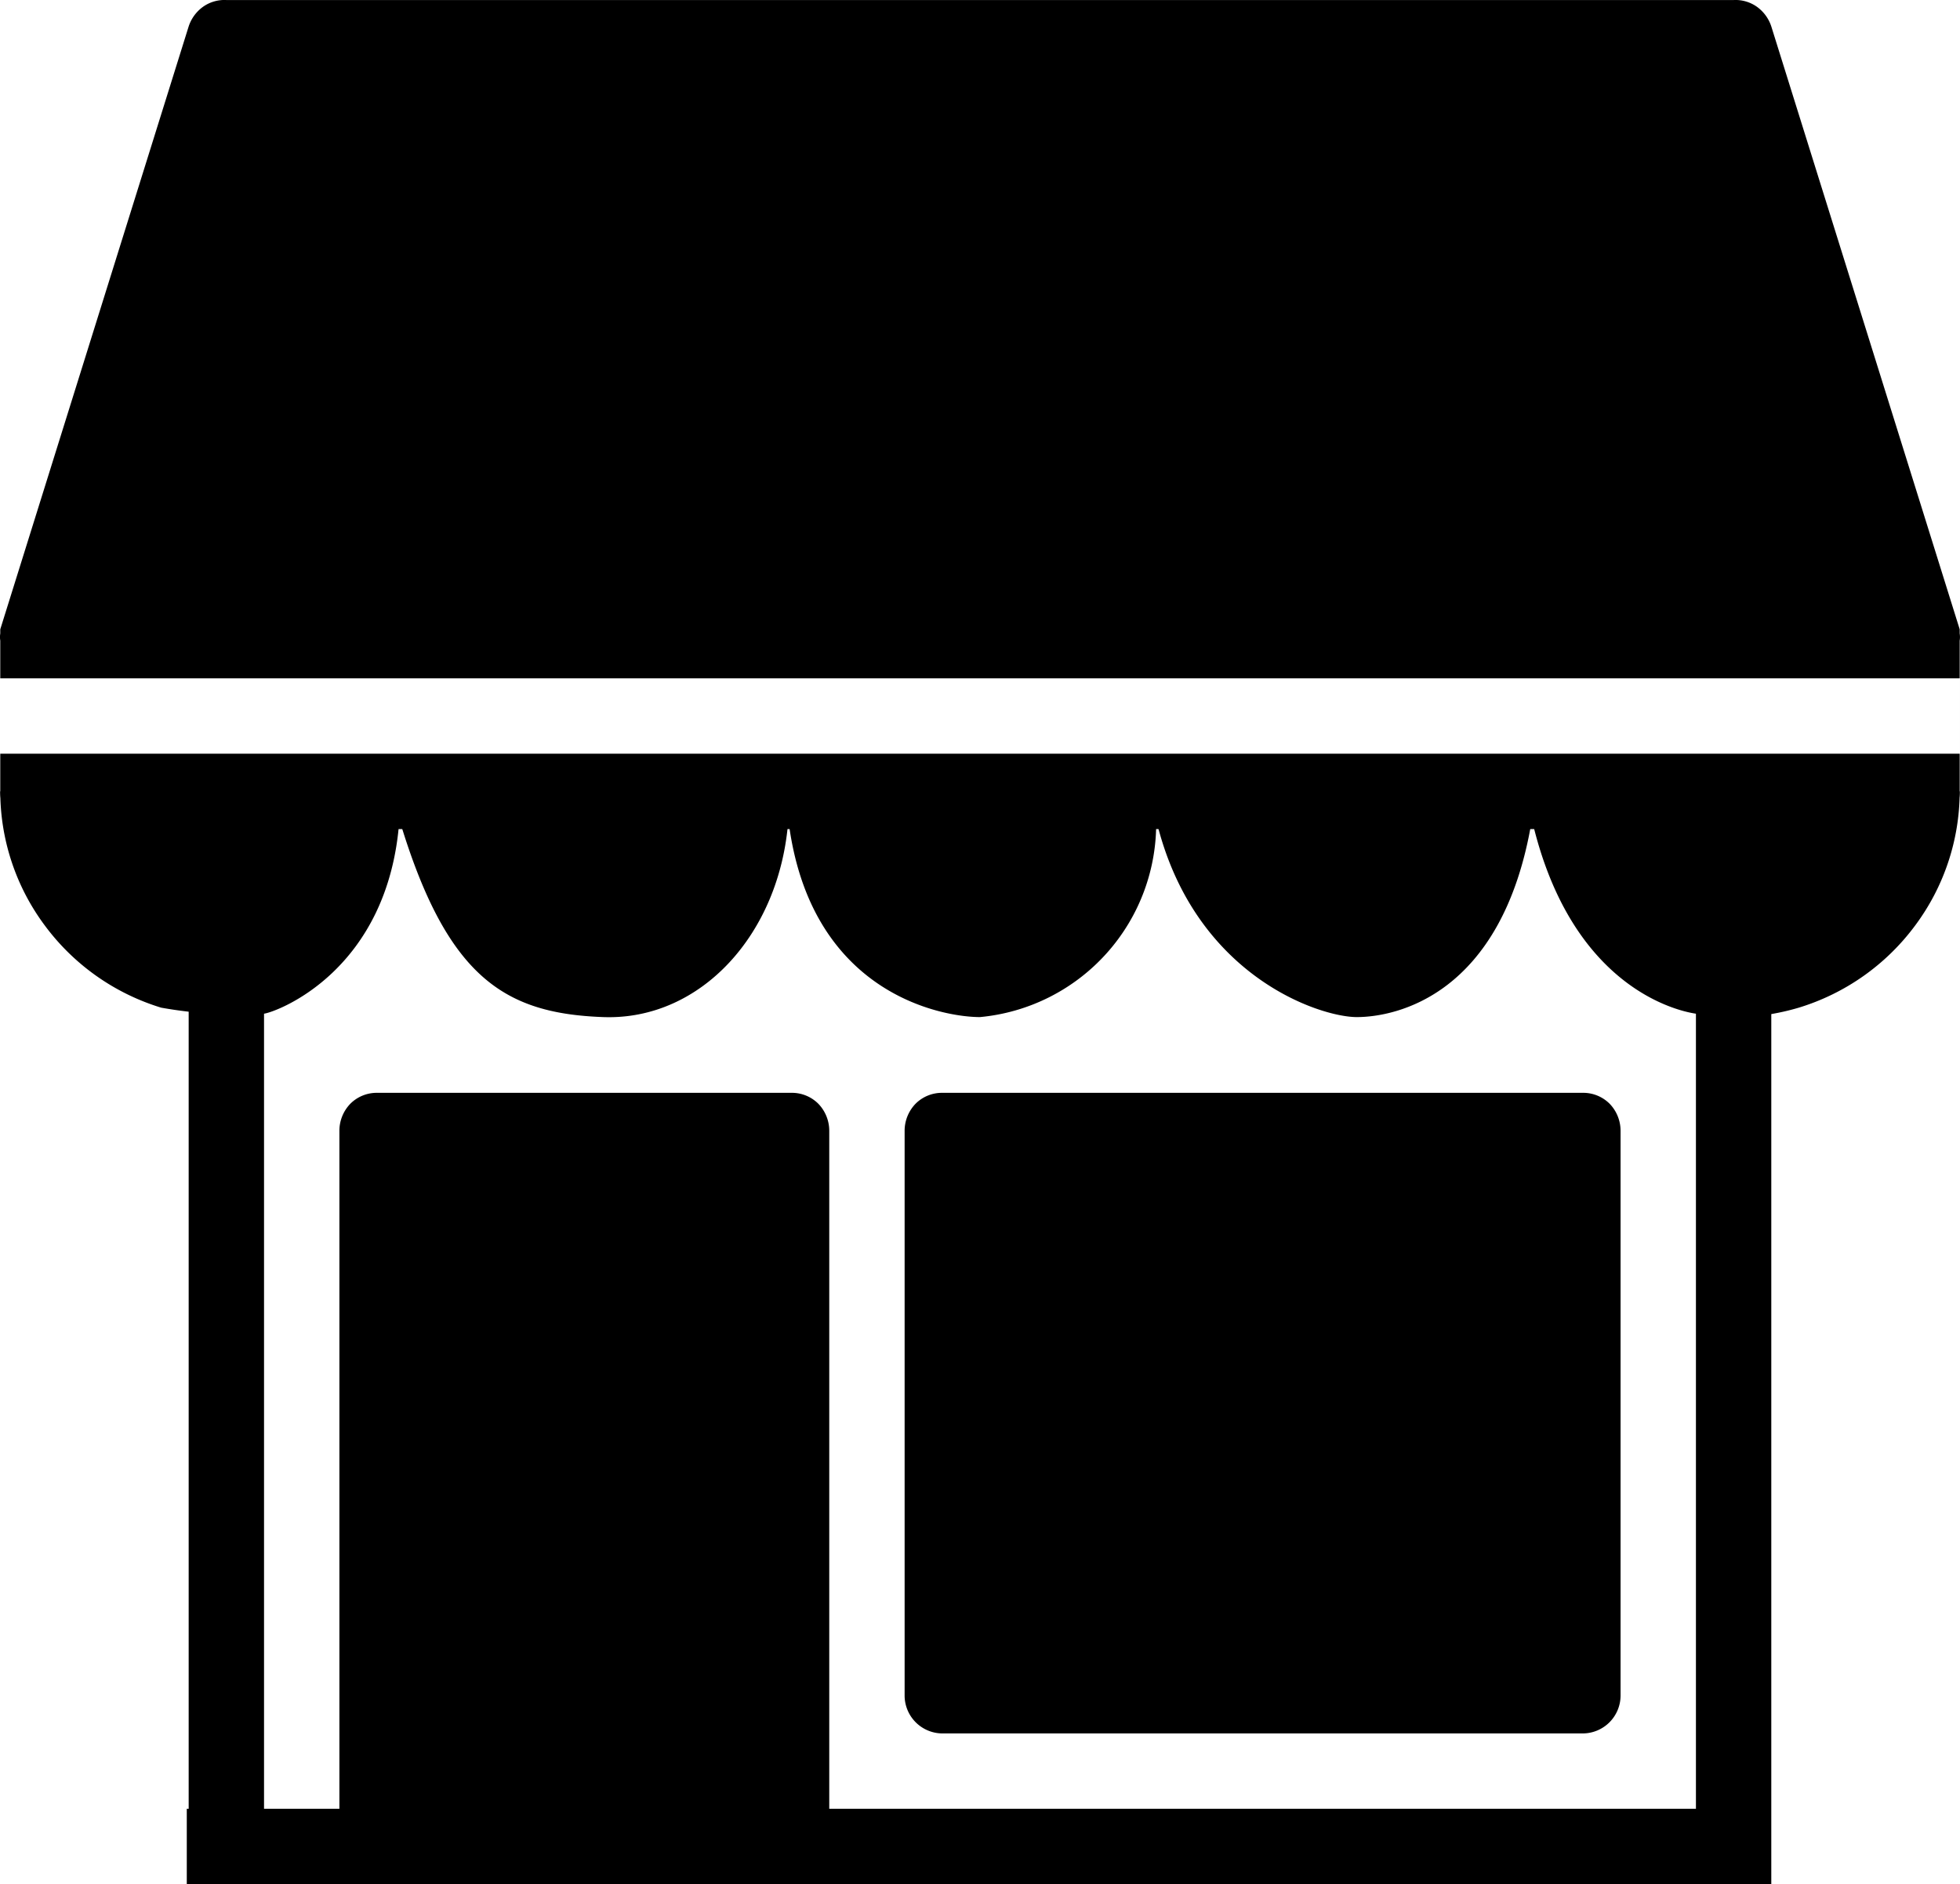 <svg xmlns="http://www.w3.org/2000/svg" width="52.015" height="50.001" viewBox="0 0 52.015 50.001">
  <g id="Group_37" data-name="Group 37" transform="translate(-492.815 -715.885)">
    <path id="Path_46" data-name="Path 46" d="M539.532,741.176a1.014,1.014,0,0,0-1.42,0,1.033,1.033,0,0,0-.29.71v22h-23v-18a1.033,1.033,0,0,0-.29-.71.99.99,0,0,0-.71-.29h-11a.99.99,0,0,0-.71.29,1.033,1.033,0,0,0-.29.71v18h-2v-22a1.033,1.033,0,0,0-.29-.71,1.014,1.014,0,0,0-1.42,0,1.033,1.033,0,0,0-.29.71v22h-.05v2h42.05v-24A1.033,1.033,0,0,0,539.532,741.176Z" fill="current"/>
    <path id="Path_47" data-name="Path 47" d="M535.532,745.176a.99.99,0,0,0-.71-.29h-17a.99.99,0,0,0-.71.29,1.033,1.033,0,0,0-.29.71v15a1.007,1.007,0,0,0,1,1h17a1.007,1.007,0,0,0,1-1v-15A1.033,1.033,0,0,0,535.532,745.176Z" fill="current"/>
    <path id="Path_48" data-name="Path 48" d="M492.822,736.886a5.96,5.96,0,0,0,1.19,3.57,6.033,6.033,0,0,0,3.08,2.17,11.53,11.53,0,0,0,2.73.16c.35-.05,3.311-1.148,3.592-5.151,1.264,4.213,2.811,5.145,5.408,5.241s4.7-2.221,4.914-5.241c.562,4.635,4.1,5.241,5.086,5.241a5.155,5.155,0,0,0,4.675-5.241c.983,4.143,4.335,5.241,5.325,5.241s3.874-.536,4.647-5.241c1.053,4.564,4,5.1,4.353,5.151a5.841,5.841,0,0,0,2,.01,6.421,6.421,0,0,0,.73-.17,6.033,6.033,0,0,0,3.08-2.17,5.961,5.961,0,0,0,1.19-3.57" fill="current"/>
    <path id="Path_49" data-name="Path 49" d="M539.822,716.586a1.042,1.042,0,0,0-.38-.52.981.981,0,0,0-.62-.18h-40a.981.981,0,0,0-.62.18,1.042,1.042,0,0,0-.38.52l-5,16v.11a.607.607,0,0,0,0,.19v4a.99.99,0,0,0,1,1h50a.99.99,0,0,0,1-1v-4a.609.609,0,0,0,0-.19v-.11Zm-47,19.3v-2h52v2Z" fill="current"/>
  </g>
</svg>

